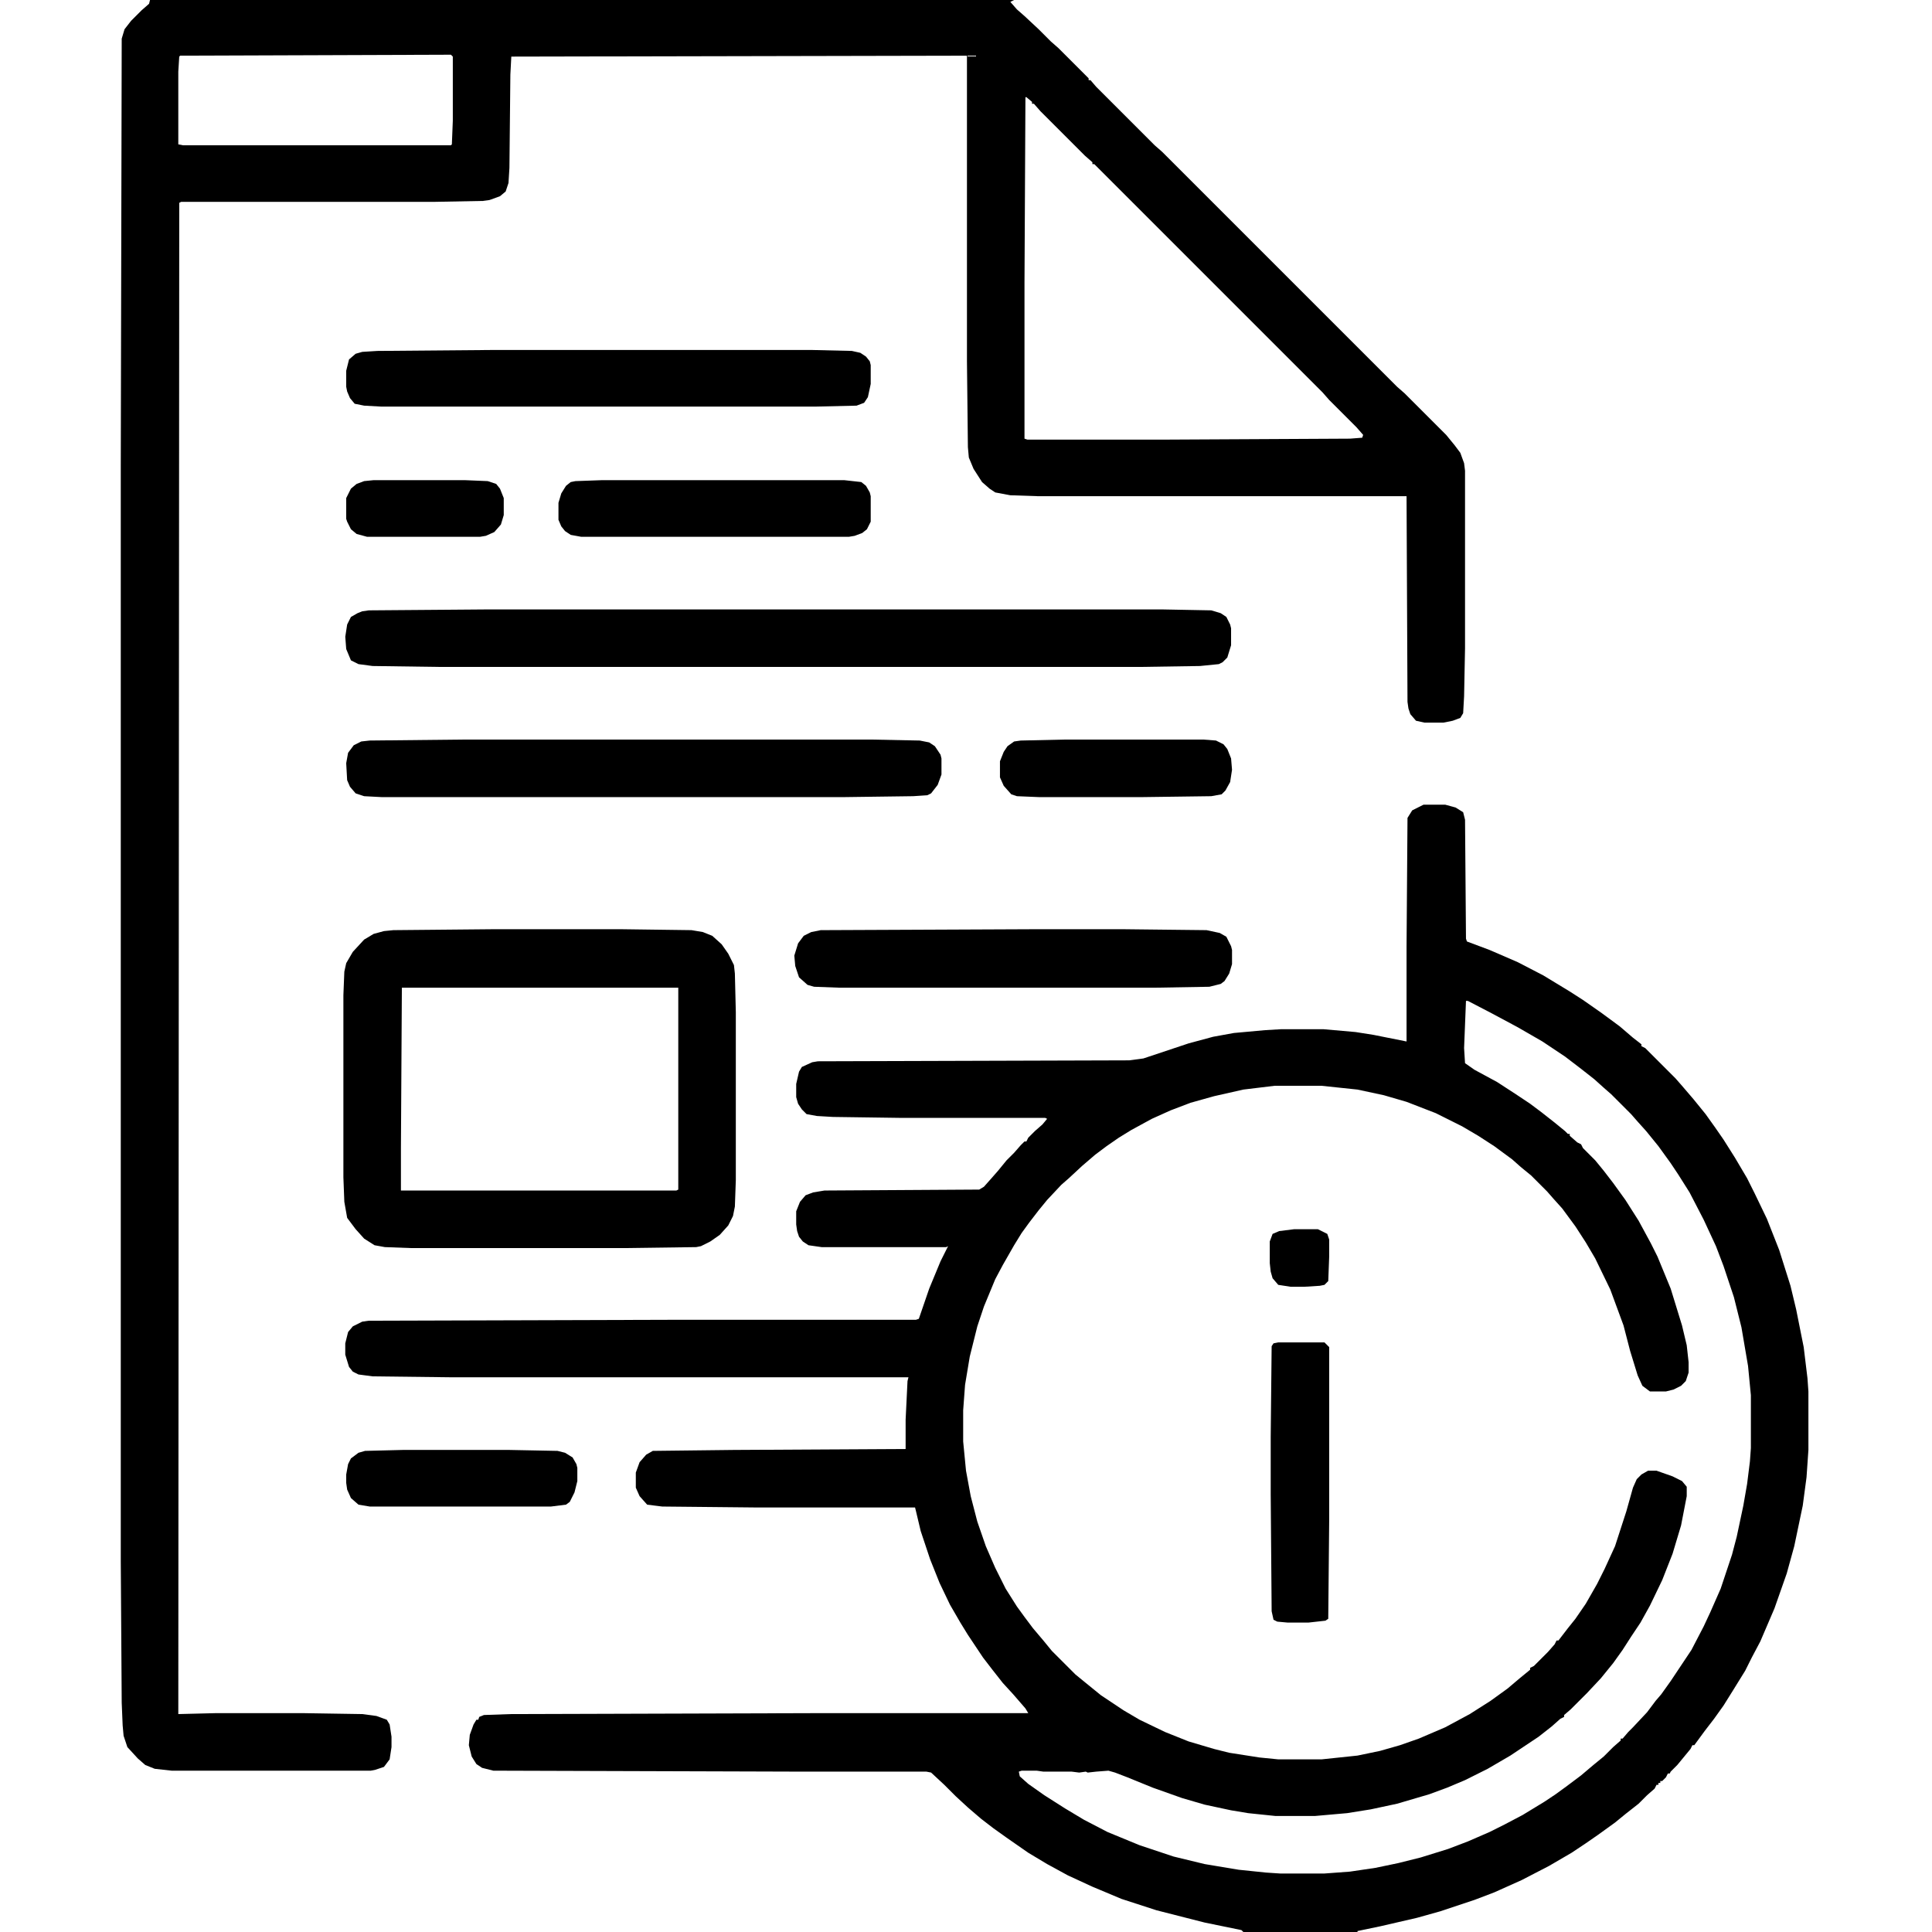<?xml version="1.0" encoding="UTF-8"?>
<svg fill="currentColor"  version="1.1" viewBox="0 0 2048 2048"  width="1280" height="1280" xmlns="http://www.w3.org/2000/svg">
<path  fill="currentColor" transform="translate(1509,853)" d="m0 0h23l11 3 8 5 2 8 1 126 1 3 24 9 30 13 27 14 28 17 14 9 20 14 19 14 14 12 9 7v2l4 2 32 32 7 8 12 14 13 16 10 14 9 13 12 19 13 22 8 16 13 27 13 33 12 38 6 25 8 40 4 33 1 14v62l-2 29-4 30-9 43-8 29-13 37-15 35-9 17-7 14-13 21-10 16-10 14-10 13-11 15h-2l-2 4-14 17-7 7-1 2h-2l-2 4-4 4h-2v2h-2v2h-2l-2 4-8 7-9 9-14 11-11 9-18 13-13 9-15 10-24 14-29 15-29 13-21 8-36 12-25 7-39 9-24 5v1h-121l-2-2-39-8-51-13-37-12-31-13-26-12-22-12-20-12-23-16-14-10-13-10-14-12-13-12-12-12-14-13-5-1h-137l-322-1-12-3-6-4-5-8-3-12 1-11 4-11 3-5h2l1-3 5-2 29-1 331-1h217l-3-5-13-15-11-12-11-14-10-13-16-24-8-13-11-19-11-23-10-25-10-30-5-21-1-4h-168l-100-1-16-2-8-9-4-9v-16l4-11 7-8 7-4 86-1 182-1v-31l2-41 1-4h-483l-85-1-15-2-6-3-4-5-4-13v-12l3-12 5-6 10-5 7-1 334-1h246l3-1 11-32 12-29 8-16-2 1h-132l-14-2-6-4-4-5-2-6-1-7v-14l4-10 6-7 8-3 12-2 164-1 5-3 8-9 7-8 9-11 8-8 7-8 4-4h2l2-4 7-7 8-7 5-6-2-1h-153l-72-1-17-1-11-2-5-5-4-6-2-7v-14l3-13 3-5 11-5 6-1 330-1 15-2 48-16 26-7 22-4 33-3 17-1h45l34 3 19 3 35 7v-101l1-136 5-8zm45 208-2 50 1 16 10 7 24 13 20 13 15 10 12 9 14 11 11 9 3 3h2v2l8 7 4 2 2 4 13 13 9 11 10 13 13 18 14 22 13 24 7 14 14 34 12 39 5 21 2 18v11l-3 9-5 5-8 4-8 2h-17l-8-6-5-11-8-26-7-27-14-38-16-33-10-17-11-17-14-19-9-10-7-8-17-17-11-9-9-8-19-14-17-11-17-10-28-14-31-12-24-7-28-6-38-4h-50l-33 4-31 7-25 7-21 8-20 9-22 12-13 8-13 9-12 9-14 12-14 13-8 7-15 16-9 11-10 13-8 11-8 13-12 21-8 15-12 29-7 21-8 32-5 30-2 27v33l3 31 5 27 7 27 9 26 10 23 11 22 12 19 8 11 9 12 11 13 9 11 25 25 11 9 16 13 24 16 17 10 27 13 25 10 27 8 16 4 32 5 20 2h46l38-4 24-5 21-6 20-7 28-12 26-14 22-14 18-13 13-11 11-9v-2l4-2 15-15 7-8 2-4h2l10-13 8-10 11-16 12-21 8-16 11-24 12-37 7-25 4-9 5-5 7-4h9l17 6 10 5 5 6v10l-6 31-9 30-11 28-13 27-10 18-10 15-9 14-10 14-13 16-15 16-17 17-7 6v2l-4 2-9 8-14 11-30 20-24 14-24 12-19 8-19 7-34 10-28 6-25 4-34 3h-42l-29-3-18-3-28-6-24-7-31-11-27-11-13-5-7-2-13 1-9 1-2-1-7 1-8-1h-30l-7-1h-16l-3 1 1 5 9 8 17 12 22 14 20 12 25 13 34 14 36 12 33 8 36 6 29 3 15 1h47l27-2 27-4 24-5 24-6 29-9 21-8 23-10 16-8 19-10 23-14 12-8 11-8 16-12 13-11 11-9 10-10 8-7v-2h2l6-7 5-5 15-16 9-12 6-7 10-14 22-33 13-25 7-15 11-25 12-36 5-19 7-33 4-23 3-24 1-14v-56l-3-31-7-41-8-32-11-33-8-21-13-28-15-29-12-19-8-12-13-18-13-16-9-10-7-8-21-21-8-7-10-9-14-11-17-13-24-16-26-15-28-15-25-13z"/>
<path  fill="currentColor" transform="translate(159)" d="m0 0h916l-4 2 7 8 8 7 15 14 13 13 8 7 32 32v2h2l6 7 62 62 8 7 249 249 8 7 44 44 9 11 6 8 4 11 1 8v188l-1 51-1 18-3 5-8 3-10 2h-20l-9-2-6-7-2-6-1-7-1-218h-390l-30-1-16-3-6-4-8-7-9-14-5-12-1-11-1-91v-324l-483 1-1 19-1 99-1 16-3 9-6 5-11 4-7 1-53 1h-267l-2 1-1 1602 40-1h92l63 1 15 2 11 4 3 5 2 13v11l-2 13-6 8-9 3-5 1h-211l-18-2-10-4-8-7-11-12-4-12-1-11-1-24-1-150v-1160l1-454 3-10 7-9 11-11 8-7zm319 58-287 1-1 1-1 16v77l5 1h284l1-1 1-25v-68zm609 45-1 197v165l3 1h150l192-1 13-1 1-3-7-8-29-29-7-8-242-242h-2v-2l-8-7-47-47-7-8h-2v-2l-6-5z"/>
<path  fill="currentColor" transform="translate(524,985)" d="m0 0h134l75 1 12 2 10 4 10 9 7 10 6 12 1 9 1 41v178l-1 28-2 10-5 10-9 10-10 7-10 5-5 1-74 1h-229l-27-1-11-2-11-7-9-10-9-12-3-17-1-26v-193l1-25 2-9 7-12 12-13 10-6 11-3 10-1zm-98 62-1 170v45h292l2-1v-214z"/>
<path  fill="currentColor" transform="translate(519,646)" d="m0 0h712l53 1 10 3 6 4 4 8 1 4v18l-4 13-5 5-4 2-20 2-65 1h-740l-72-1-15-2-8-4-5-12-1-13 2-13 4-8 7-4 5-2 7-1z"/>
<path  fill="currentColor" transform="translate(488,784)" d="m0 0h437l50 1 10 2 6 4 6 9 1 4v17l-4 11-7 9-4 2-15 1-75 1h-488l-19-1-9-3-6-7-3-7-1-18 2-11 6-8 8-4 9-1z"/>
<path  fill="currentColor" transform="translate(521,371)" d="m0 0h340l42 1 9 2 6 4 4 5 1 4v20l-3 14-4 6-8 3-43 1h-461l-18-1-10-2-5-6-3-7-1-5v-17l3-12 7-6 7-2 16-1z"/>
<path  fill="currentColor" transform="translate(1099,985)" d="m0 0h91l89 1 14 3 7 4 5 10 1 4v15l-3 10-5 8-4 3-12 3-58 1h-334l-27-1-7-2-9-8-4-12-1-11 4-13 6-8 8-4 10-2z"/>
<path  fill="currentColor" transform="translate(638,509)" d="m0 0h257l18 2 5 4 4 7 1 4v27l-4 8-5 4-8 3-6 1h-284l-11-2-6-4-4-5-3-7v-18l3-10 5-8 5-4 5-1z"/>
<path  fill="currentColor" transform="translate(1355,1423)" d="m0 0h49l5 5v183l-1 105-3 2-18 2h-22l-11-1-4-2-2-9-1-124v-61l1-96 2-3z"/>
<path  fill="currentColor" transform="translate(1127,784)" d="m0 0h149l13 1 8 4 4 5 4 10 1 12-2 13-5 9-4 4-11 2-75 1h-107l-24-1-6-2-8-9-4-9v-17l4-10 4-6 7-5 7-1z"/>
<path  fill="currentColor" transform="translate(427,1537)" d="m0 0h113l51 1 8 2 8 5 4 7 1 4v14l-3 12-5 10-4 3-16 2h-192l-12-2-8-7-4-9-1-7v-9l2-11 3-6 8-6 7-2z"/>
<path  fill="currentColor" transform="translate(396,509)" d="m0 0h97l24 1 9 3 4 5 4 10v18l-3 10-7 8-9 4-6 1h-120l-11-3-6-5-4-8-1-3v-22l5-10 6-5 8-3z"/>
<path  fill="currentColor" transform="translate(1372,1303)" d="m0 0h25l10 5 2 6v18l-1 26-4 4-5 1-16 1h-15l-13-2-6-7-2-7-1-9v-23l3-8 7-3z"/>
<path  fill="currentColor" transform="translate(1076)" d="m0 0"/>
</svg>
